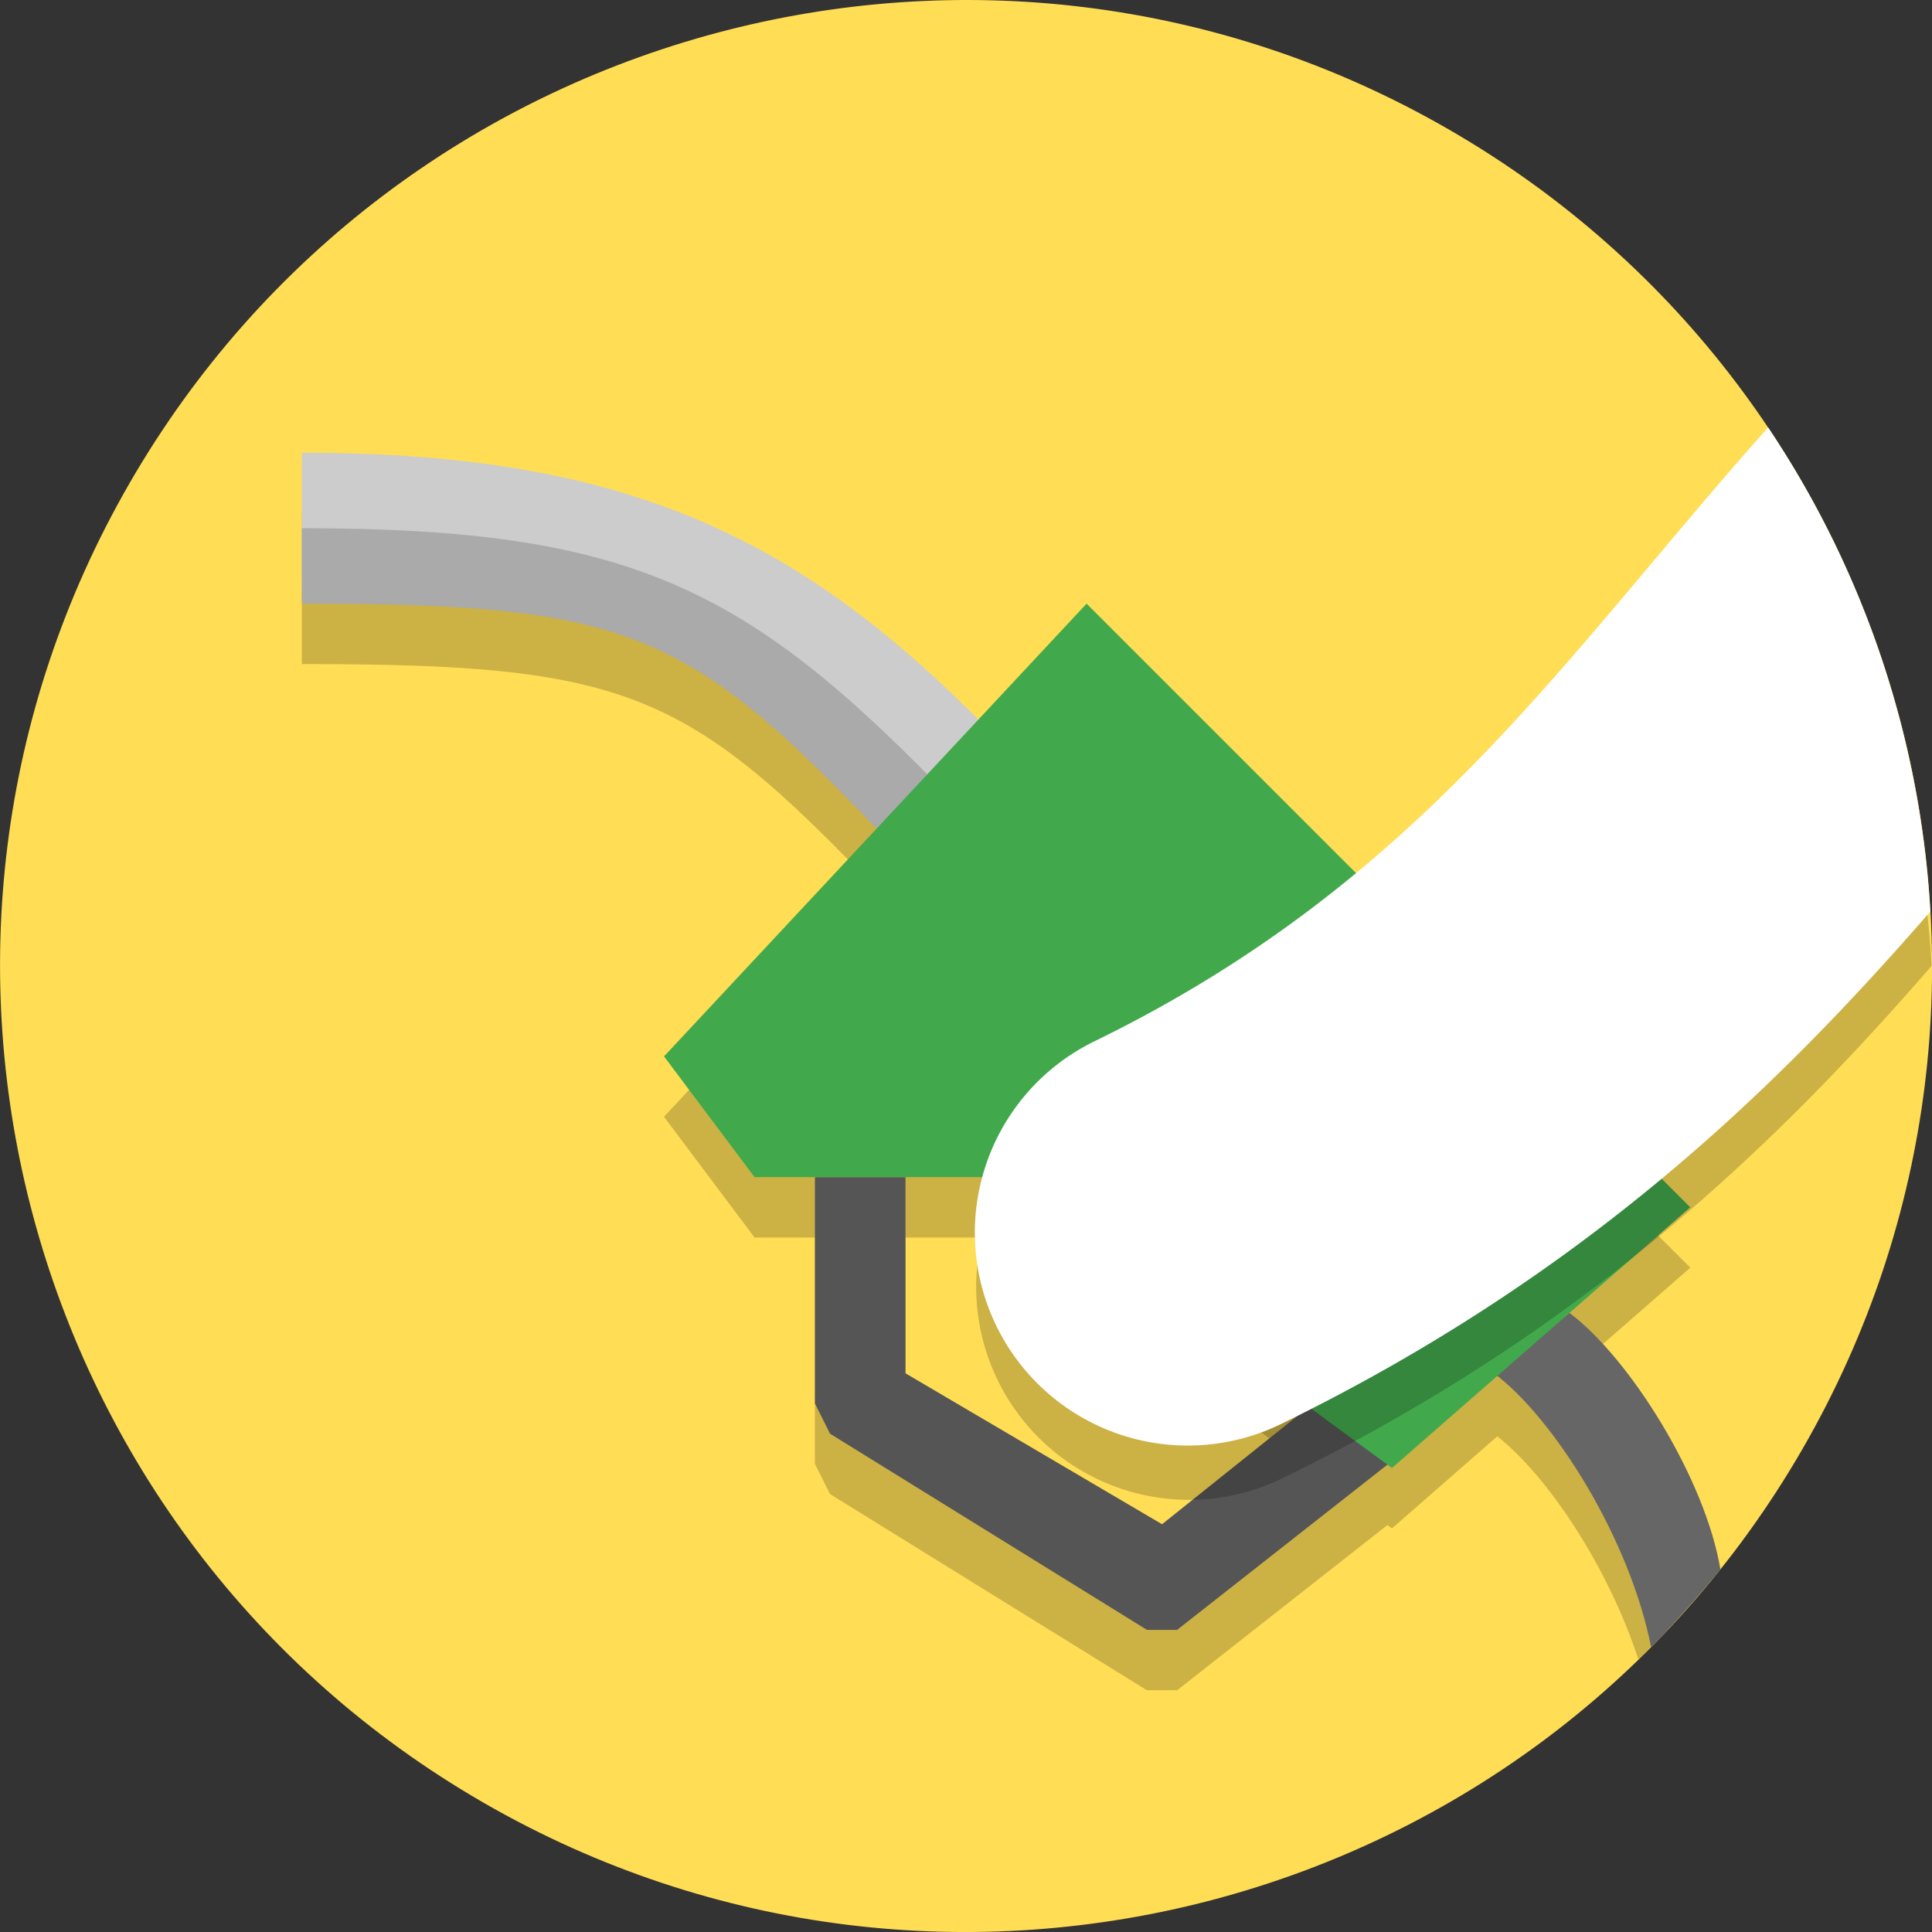 <?xml version="1.0" encoding="UTF-8"?>
<svg version="1.1" viewBox="0 0 128.02 128.02" xmlns="http://www.w3.org/2000/svg">
 <rect x="0" y="0" width="128.02" height="128.02" fill="#333333" stroke="none"/>
 <path d="m119.44 96.011c-17.673 30.611-56.815 41.099-87.426 23.426s-41.099-56.815-23.426-87.426 56.815-41.099 87.426-23.426 41.099 56.815 23.426 87.426" fill="#fd5" stroke-width=".2"/>
 <path d="m20 34v10c21.422-6e-6 25.505 1.747 38.082 14.912l-14.082 15.088 6 8h4v15l1 2 21 13h2l13.934-10.947 0.301 0.221 6.979-6.1c3.371 2.652 7.376 8.714 9.35 14.783 1.625-1.577 3.176-3.249 4.644-5.018-1.817-5.413-5.858-11.428-9.207-13.939l-0.117 0.094 8.117-7.094-40-40-7.18 7.693c-12.155-12.211-23.654-17.693-44.82-17.693zm40 48h6l20.721 15.223-9.721 7.777-17-10z" fill-opacity=".2"/>
 <path d="m104 87-5 4c4 3 9 11 10.406 18.139 1.084-1.047 3.581-3.888 4.594-5.139-1-6-6-14-10-17z" fill="#666"/>
 <path d="m20 30-4e-6 9c23-6e-6 28 4 41.35 17.959l6.65-5.959c-13.415-14.55-25-21-48-21z" color="#000000" fill="#ccc" stroke-linejoin="round" stroke-width="5.577"/>
 <path d="m20 35-2e-6 5c23-6e-6 26 2 41 18l4-3c-14.696-15.599-22-20-45-20z" color="#000000" fill="#aaa" stroke-linejoin="round" stroke-width="5.577"/>
 <path d="m54 78-2e-6 15 1 2 21 13h2l14-11-5-4-10 8-17-10 7.7e-5 -13z" color="#000000" fill="#555" stroke-linejoin="bevel" stroke-width="5.577"/>
 <path d="m72 40-28 30 6 8 16-4e-6 26.234 19.274 19.766-17.274z" fill="#41a94c" fill-rule="evenodd" stroke-width="2.709"/>
 <path d="m117.25 31.922c-13.436 15.046-22.862 30.05-44.643 40.676a14.105 14.105 0 0 0-6.494 18.861 14.105 14.105 0 0 0 18.867 6.494c20.31-9.909 33.031-22.465 43.016-33.953-0.652-11.41-4.342-22.52-10.746-32.078z" fill-opacity=".2"/>
 <path d="m117.16 28.326c-13.436 15.046-22.862 30.05-44.643 40.676a14.105 14.105 0 0 0-6.494 18.861 14.105 14.105 0 0 0 18.867 6.494c20.31-9.909 33.031-22.465 43.016-33.953-0.652-11.41-4.342-22.52-10.746-32.078z" fill="#fff"/>
</svg>
